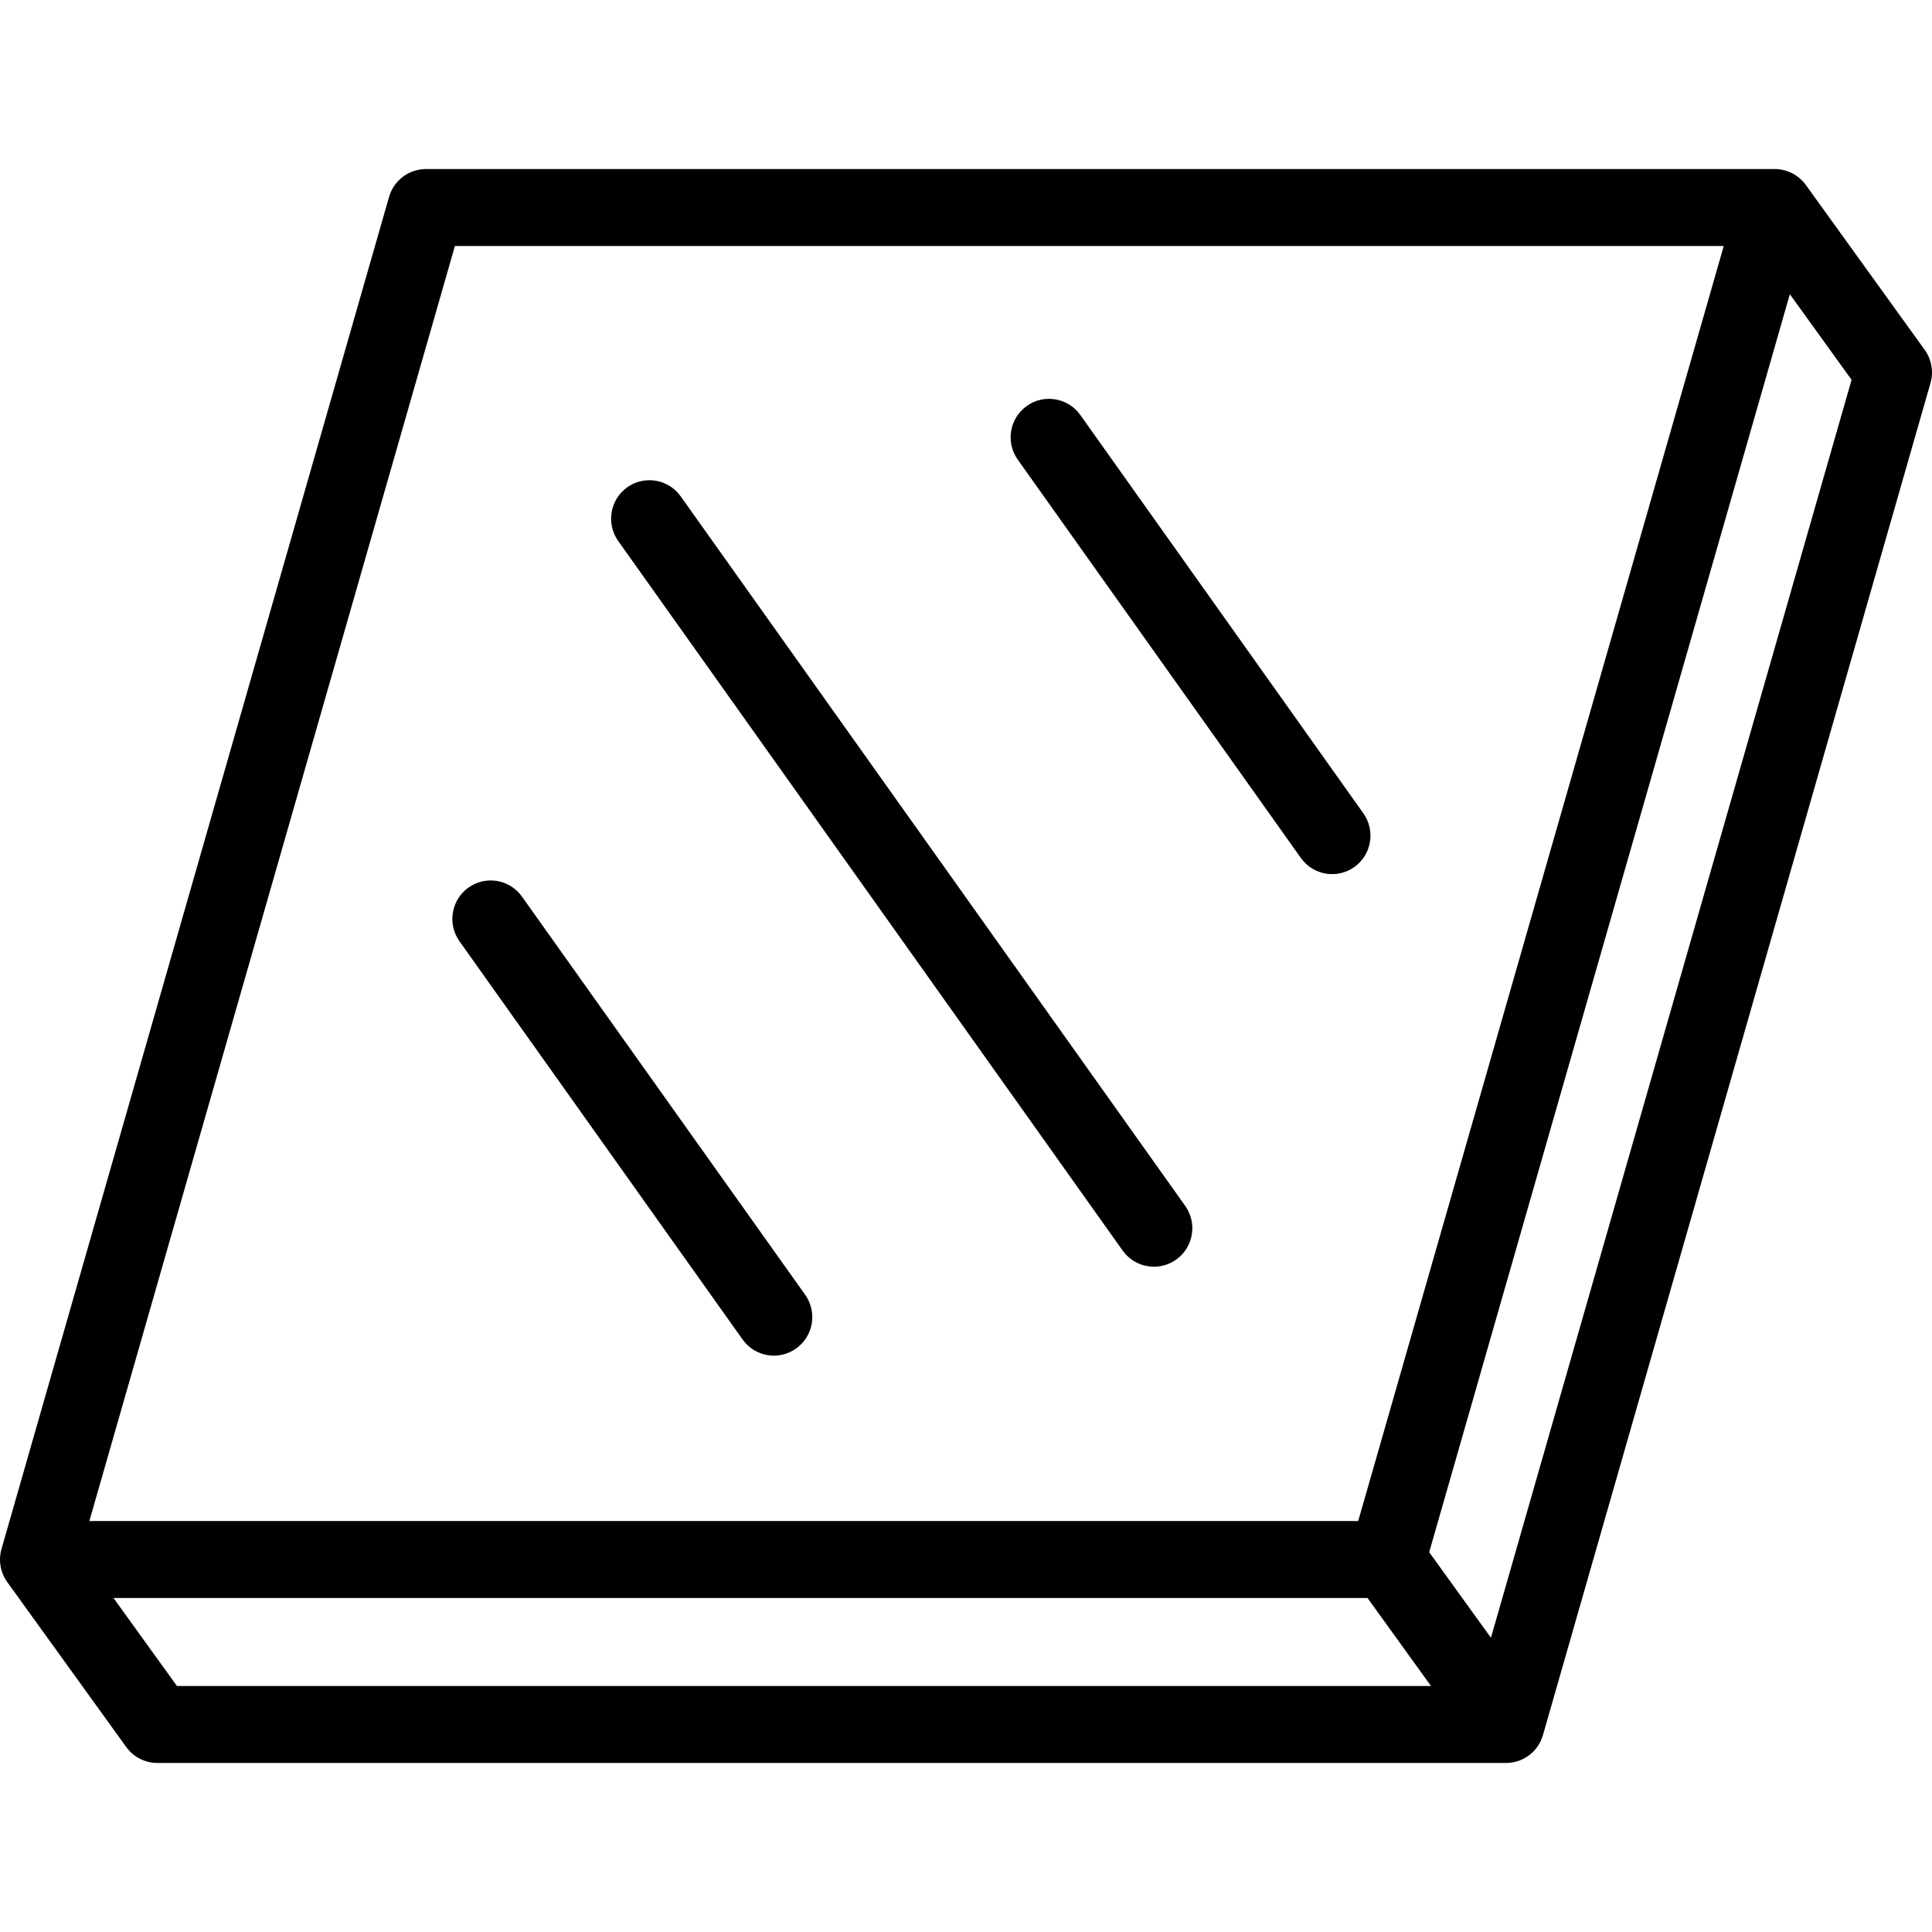<svg viewBox="0 0 24 24" fill="none" xmlns="http://www.w3.org/2000/svg">
	<path fill-rule="evenodd" clip-rule="evenodd" d="M4.833 2.446C4.892 2.241 5.079 2.1 5.292 2.1H22.047C22.2 2.1 22.343 2.174 22.433 2.298L23.91 4.347C23.995 4.466 24.022 4.618 23.981 4.759L19.167 21.554C19.108 21.759 18.922 21.9 18.709 21.9H1.954C1.801 21.9 1.657 21.826 1.568 21.702L0.09 19.653C0.005 19.534 -0.022 19.382 0.019 19.241L4.833 2.446ZM5.651 3.056L1.11 18.895H16.872L21.413 3.056H5.651ZM22.234 3.655L23.001 4.718L18.521 20.345L17.754 19.282L22.234 3.655ZM16.988 19.851H1.41L2.198 20.944H17.776L16.988 19.851ZM12.755 5.043C12.969 4.89 13.267 4.94 13.42 5.155L16.936 10.103C17.089 10.318 17.039 10.616 16.825 10.77C16.61 10.923 16.312 10.873 16.16 10.658L12.643 5.71C12.49 5.495 12.54 5.197 12.755 5.043ZM7.791 6.054C8.006 5.901 8.303 5.951 8.456 6.166L14.723 14.98C14.876 15.195 14.826 15.494 14.611 15.647C14.397 15.8 14.099 15.75 13.946 15.535L7.68 6.721C7.527 6.506 7.577 6.207 7.791 6.054ZM5.819 11.026C6.034 10.873 6.331 10.923 6.484 11.138L10.002 16.084C10.155 16.3 10.105 16.598 9.89 16.751C9.676 16.905 9.378 16.855 9.225 16.64L5.708 11.693C5.555 11.478 5.605 11.179 5.819 11.026Z" fill="currentColor" />
</svg>
